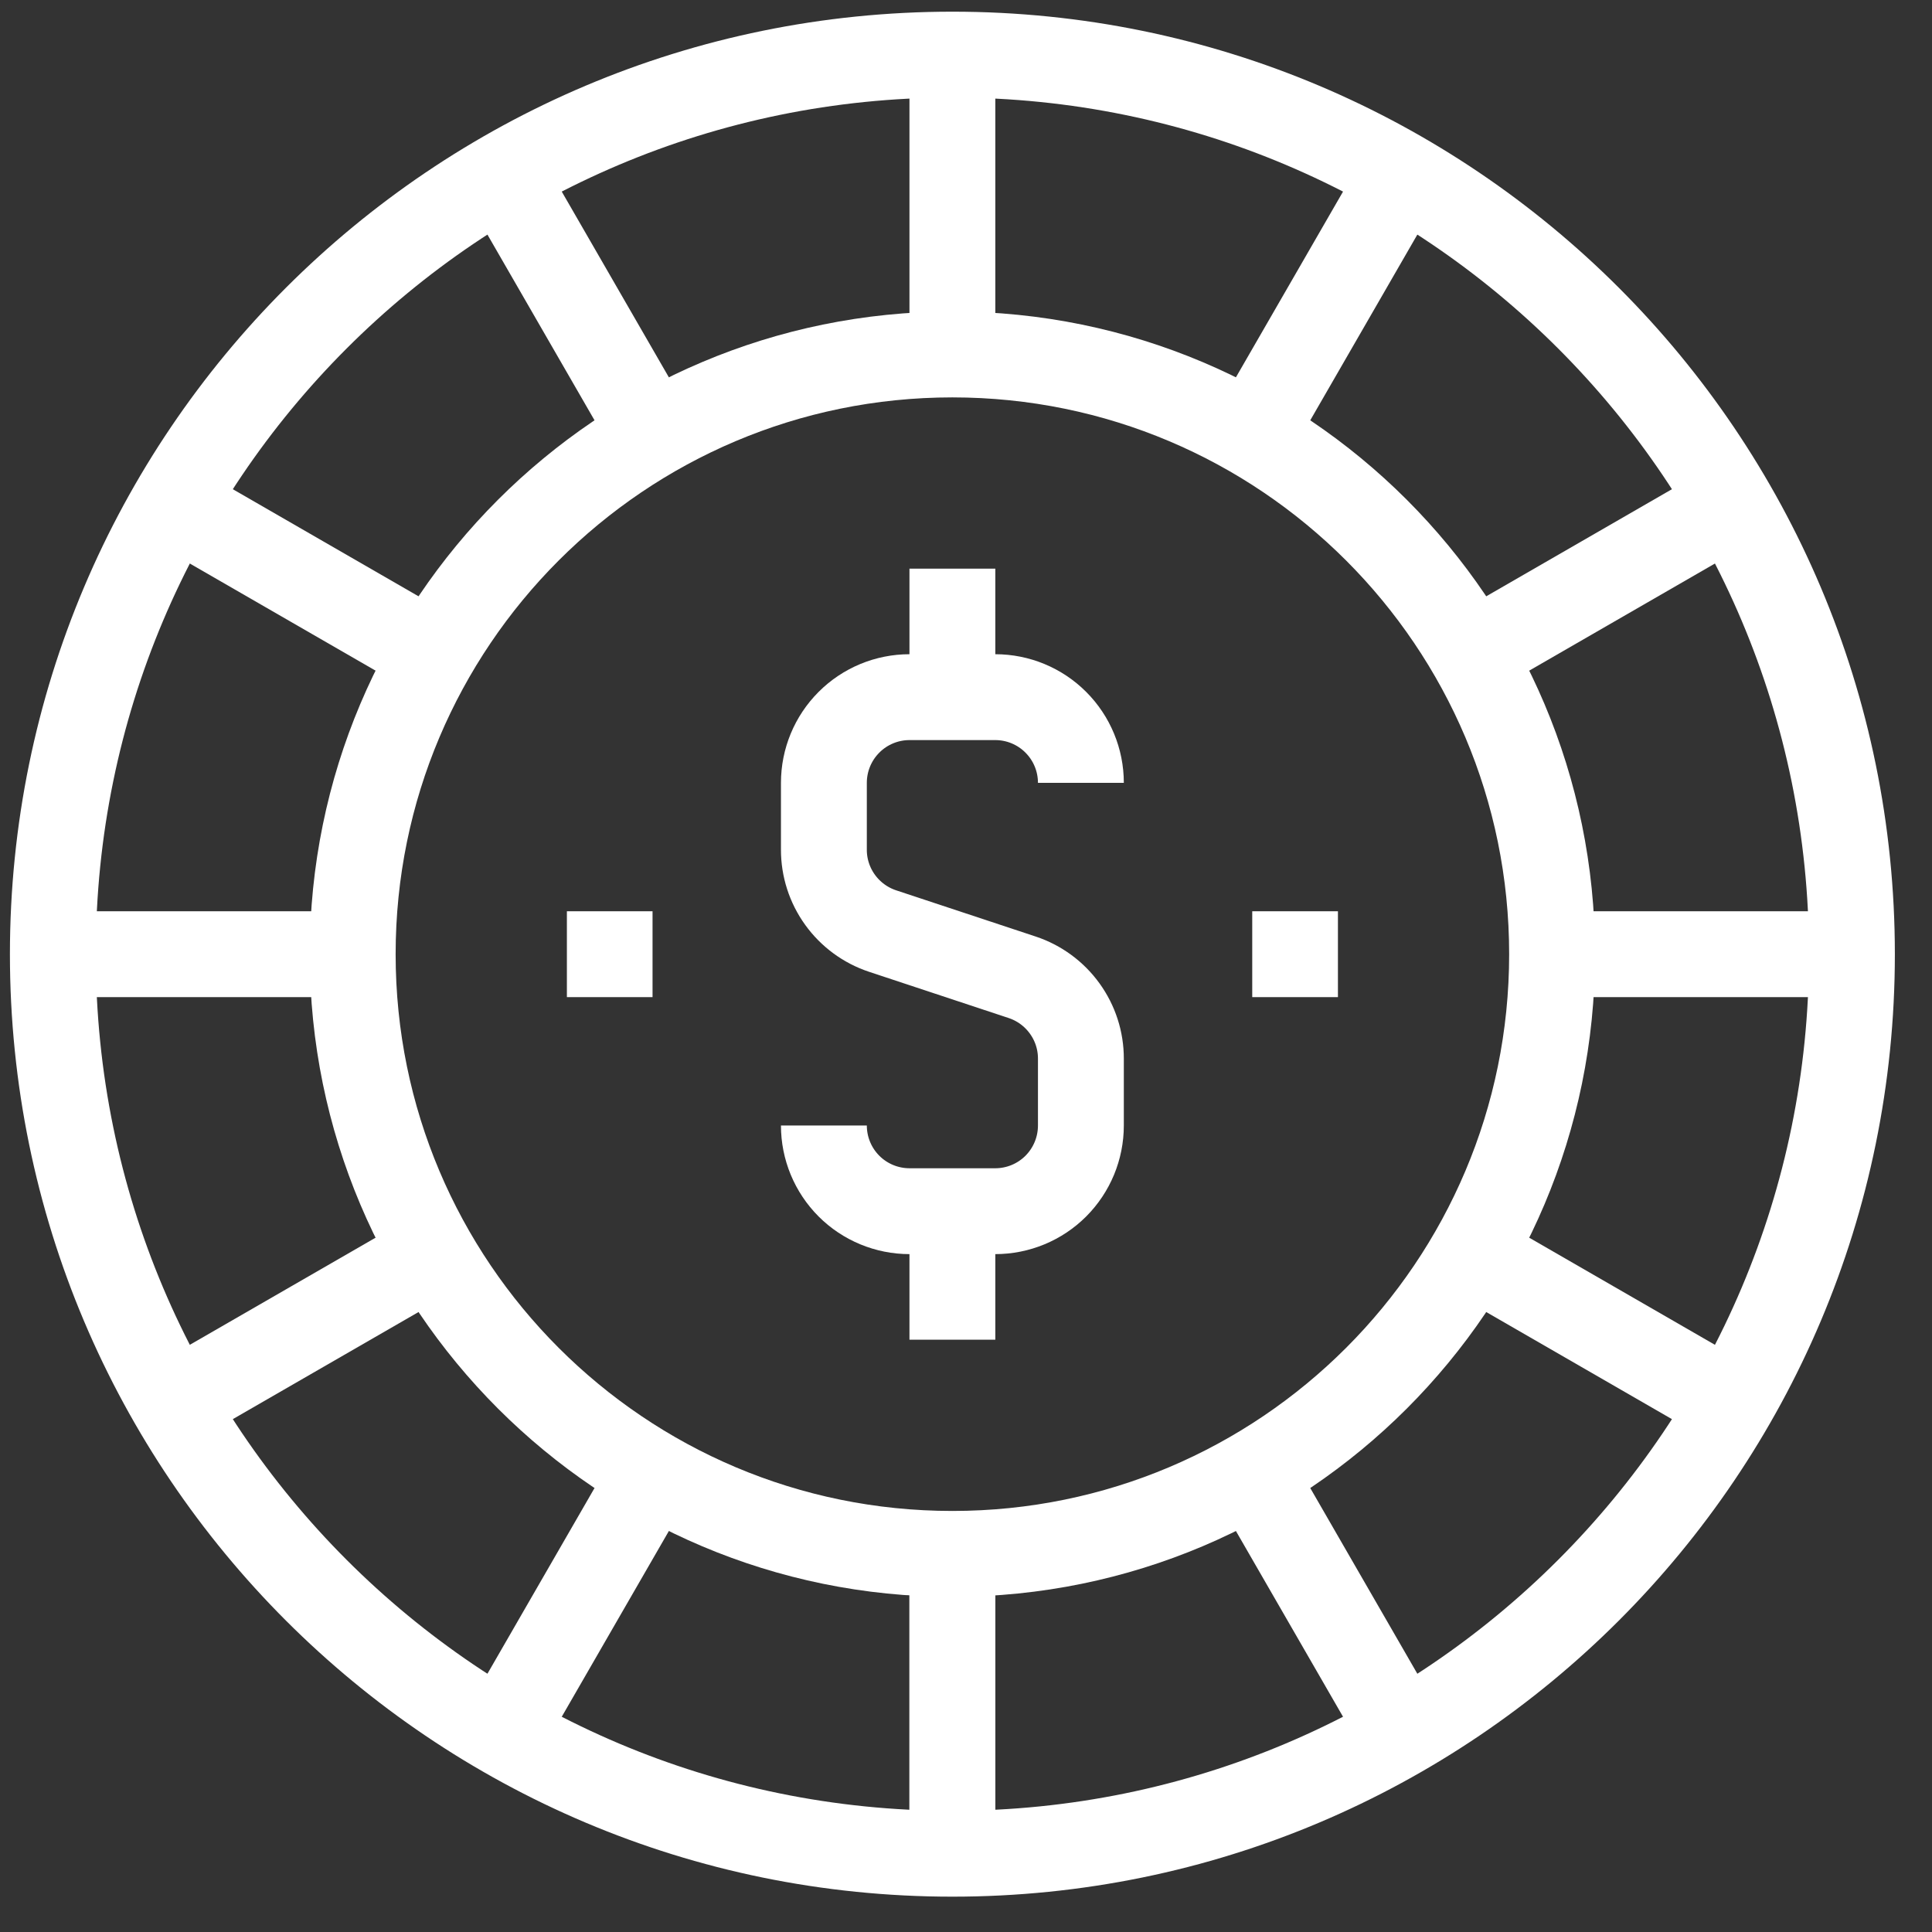 <svg width="45" height="45" viewBox="0 0 45 45" fill="none" xmlns="http://www.w3.org/2000/svg">
<rect x="0" y="0" width="45" height="45" fill="#333333" stroke="none"/>
<path d="M22.183 43.177C33.755 43.177 43.135 33.796 43.135 22.225C43.135 10.653 33.755 1.272 22.183 1.272C10.611 1.272 1.231 10.653 1.231 22.225C1.231 33.796 10.611 43.177 22.183 43.177Z" stroke="white" stroke-width="2" stroke-miterlimit="10"/>
<path d="M22.183 36.193C29.897 36.193 36.151 29.939 36.151 22.225C36.151 14.51 29.897 8.256 22.183 8.256C14.469 8.256 8.215 14.51 8.215 22.225C8.215 29.939 14.469 36.193 22.183 36.193Z" stroke="white" stroke-width="2" stroke-miterlimit="10"/>
<path d="M22.183 1.272V8.256" stroke="white" stroke-width="2" stroke-miterlimit="10"/>
<path d="M22.183 43.177V36.193" stroke="white" stroke-width="2" stroke-miterlimit="10"/>
<path d="M22.183 43.177V36.193" stroke="white" stroke-width="2" stroke-miterlimit="10"/>
<path d="M11.707 40.373L15.309 34.127" stroke="white" stroke-width="2" stroke-miterlimit="10"/>
<path d="M4.034 32.701L10.28 29.099" stroke="white" stroke-width="2" stroke-miterlimit="10"/>
<path d="M1.231 22.225H8.215" stroke="white" stroke-width="2" stroke-miterlimit="10"/>
<path d="M4.034 11.748L10.28 15.35" stroke="white" stroke-width="2" stroke-miterlimit="10"/>
<path d="M11.707 4.076L15.309 10.322" stroke="white" stroke-width="2" stroke-miterlimit="10"/>
<path d="M32.659 40.373L29.057 34.127" stroke="white" stroke-width="2" stroke-miterlimit="10"/>
<path d="M40.331 32.701L34.086 29.099" stroke="white" stroke-width="2" stroke-miterlimit="10"/>
<path d="M43.135 22.225H36.151" stroke="white" stroke-width="2" stroke-miterlimit="10"/>
<path d="M40.331 11.748L34.086 15.35" stroke="white" stroke-width="2" stroke-miterlimit="10"/>
<path d="M32.659 4.076L29.057 10.322" stroke="white" stroke-width="2" stroke-miterlimit="10"/>
<path d="M19.19 26.215C19.19 26.745 19.4 27.252 19.774 27.627C20.148 28.001 20.656 28.211 21.185 28.211H23.181C23.71 28.211 24.218 28.001 24.592 27.627C24.966 27.252 25.176 26.745 25.176 26.215V24.659C25.177 24.239 25.045 23.83 24.799 23.49C24.554 23.15 24.207 22.895 23.809 22.763L20.557 21.686C20.159 21.554 19.812 21.299 19.567 20.959C19.321 20.619 19.189 20.21 19.19 19.79V18.234C19.19 17.704 19.4 17.197 19.774 16.823C20.148 16.448 20.656 16.238 21.185 16.238H23.181C23.71 16.238 24.218 16.448 24.592 16.823C24.966 17.197 25.176 17.704 25.176 18.234" stroke="white" stroke-width="2" stroke-miterlimit="10"/>
<path d="M22.183 16.238V13.245" stroke="white" stroke-width="2" stroke-miterlimit="10"/>
<path d="M22.183 28.211V31.204" stroke="white" stroke-width="2" stroke-miterlimit="10"/>
<path d="M13.204 22.225H15.199" stroke="white" stroke-width="2" stroke-miterlimit="10"/>
<path d="M29.167 22.225H31.163" stroke="white" stroke-width="2" stroke-miterlimit="10"/>
</svg>
